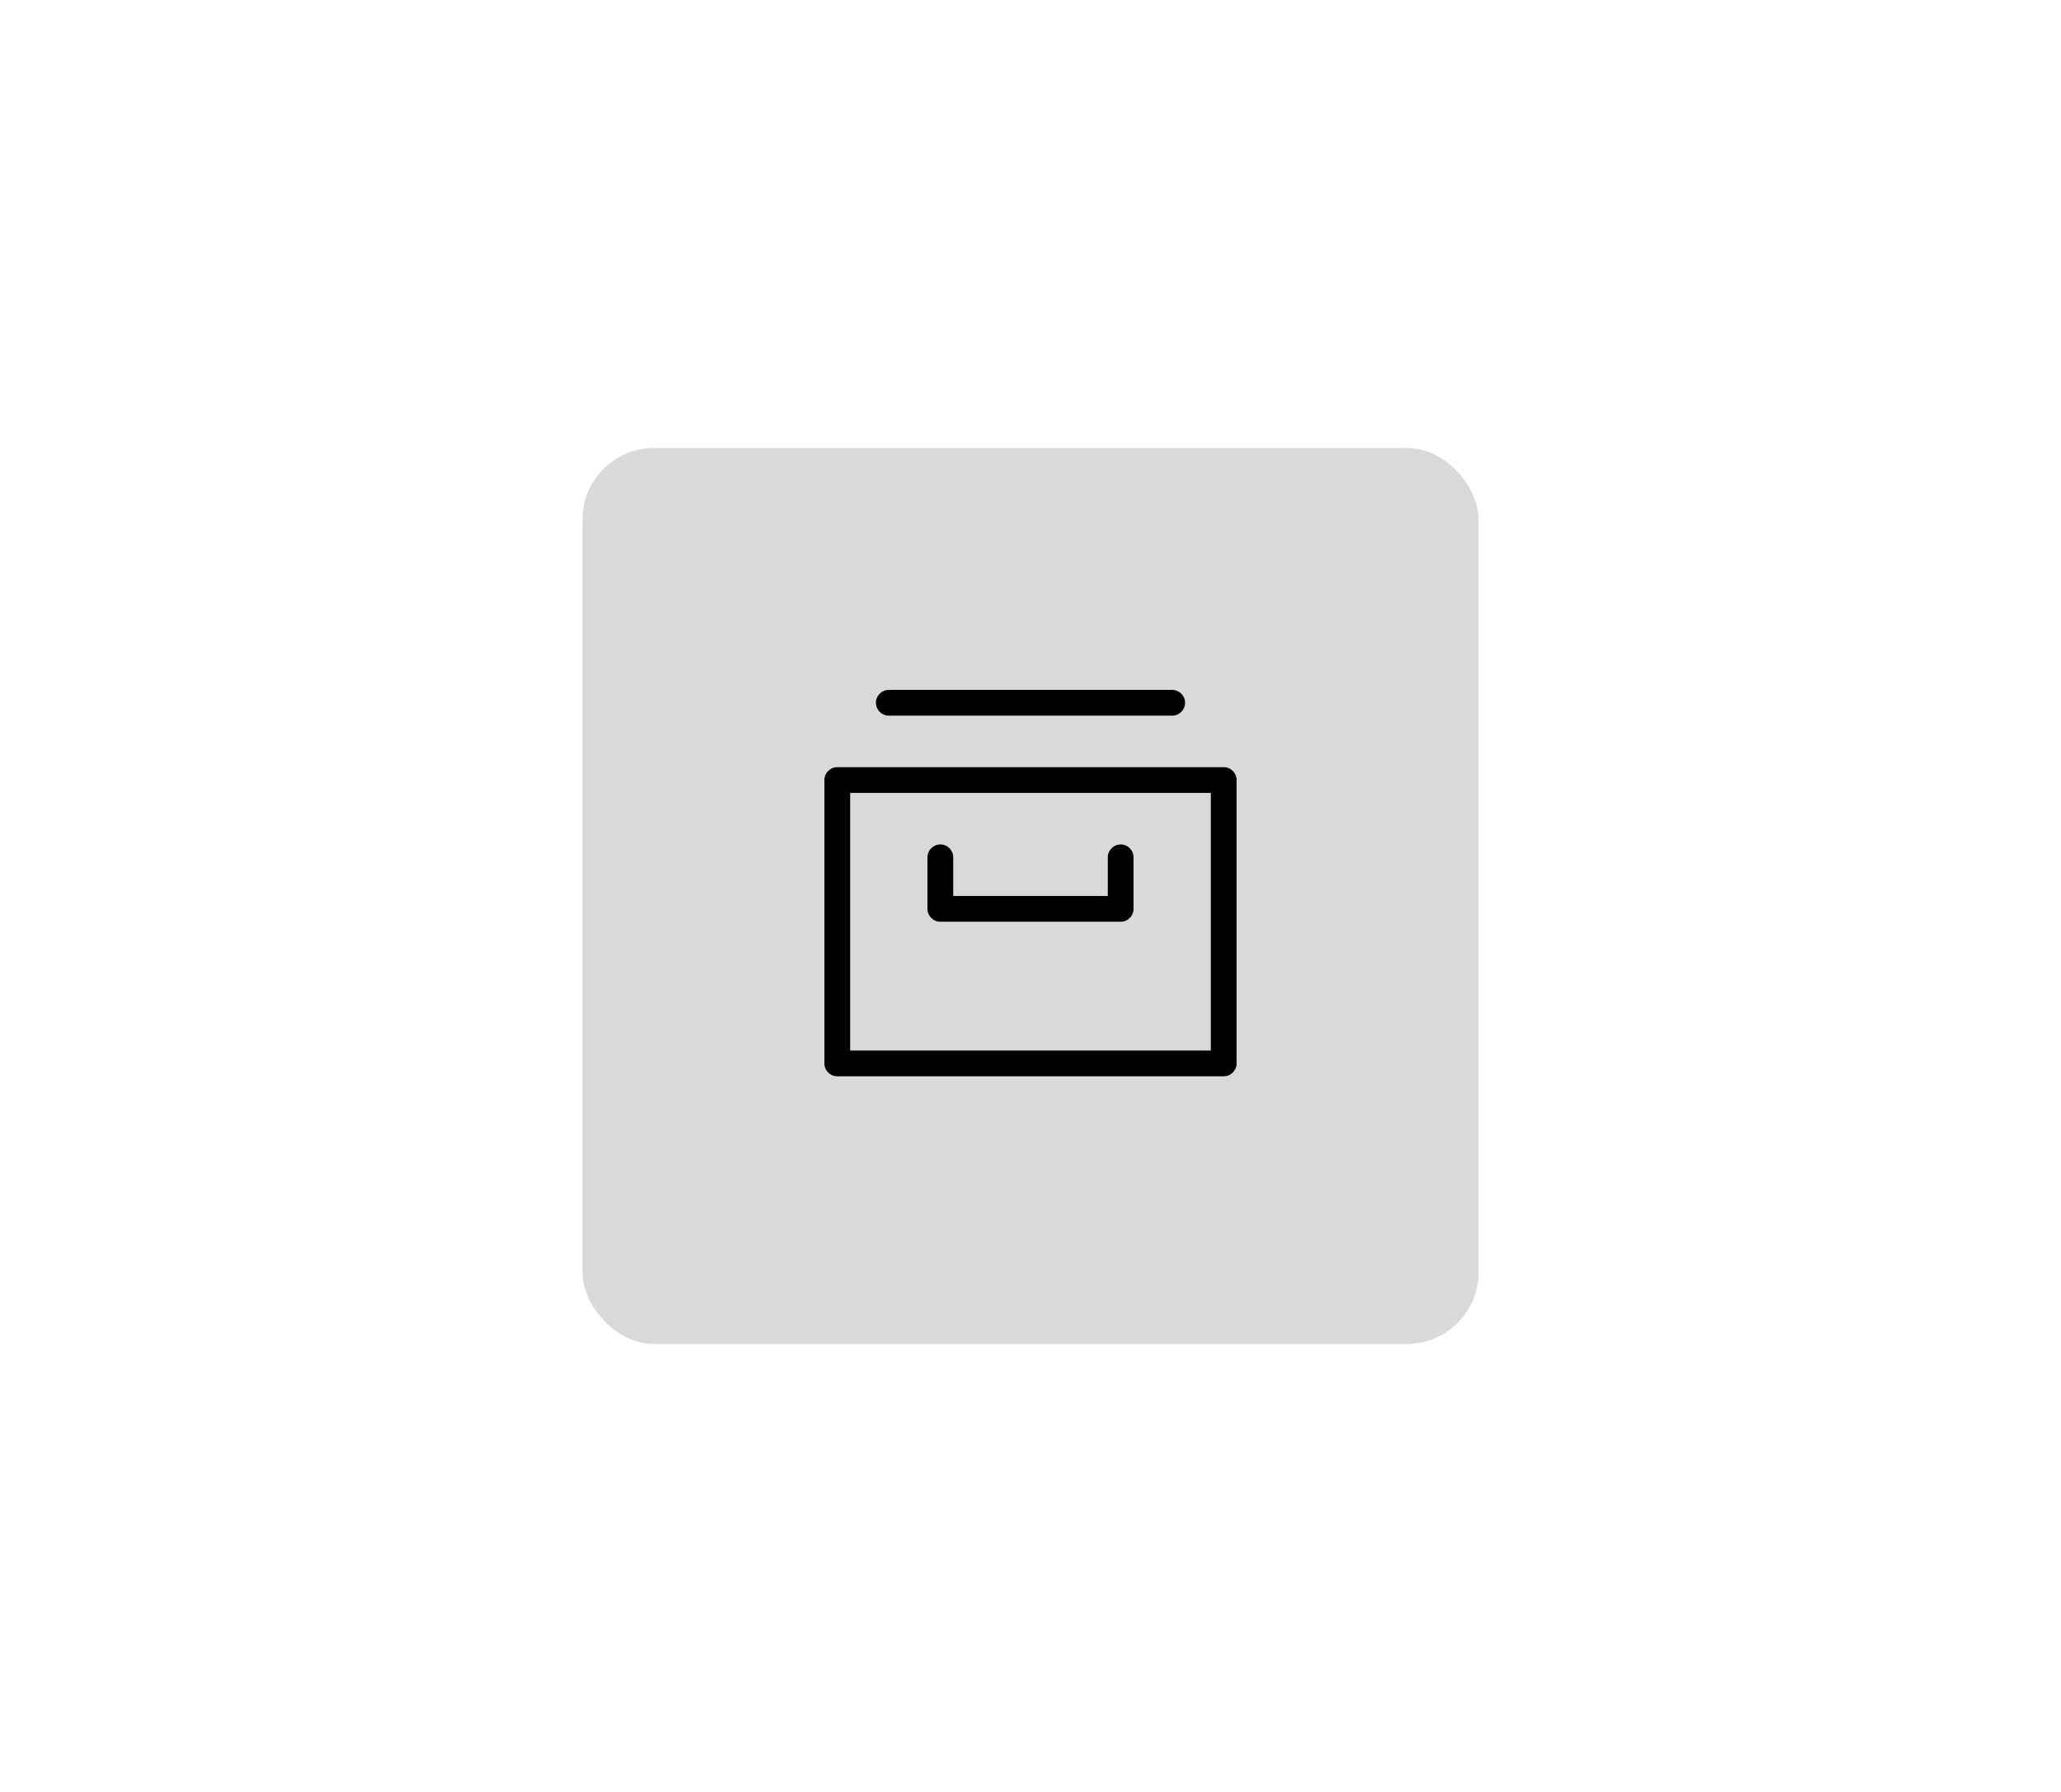 <svg viewBox="0 0 230 200" xmlns="http://www.w3.org/2000/svg">
<rect opacity="0.15" x="65" y="50" width="100" height="100" rx="8"/>
<path d="M97.75 78.438C97.75 77.644 98.394 77 99.188 77H130.812C131.606 77 132.25 77.644 132.25 78.438C132.25 79.231 131.606 79.875 130.812 79.875H99.188C98.394 79.875 97.75 79.231 97.75 78.438ZM104.938 94.25C105.731 94.25 106.375 94.894 106.375 95.688V100H123.625V95.688C123.625 94.894 124.269 94.25 125.062 94.25C125.856 94.25 126.5 94.894 126.5 95.688V101.438C126.5 102.231 125.856 102.875 125.062 102.875H104.938C104.144 102.875 103.5 102.231 103.5 101.438V95.688C103.5 94.894 104.144 94.25 104.938 94.25ZM93.438 85.625C92.644 85.625 92 86.269 92 87.062V118.688C92 119.481 92.644 120.125 93.438 120.125H136.562C137.356 120.125 138 119.481 138 118.688V87.062C138 86.269 137.356 85.625 136.562 85.625H93.438ZM94.875 117.25V88.5H135.125V117.25H94.875Z"/>
</svg>

